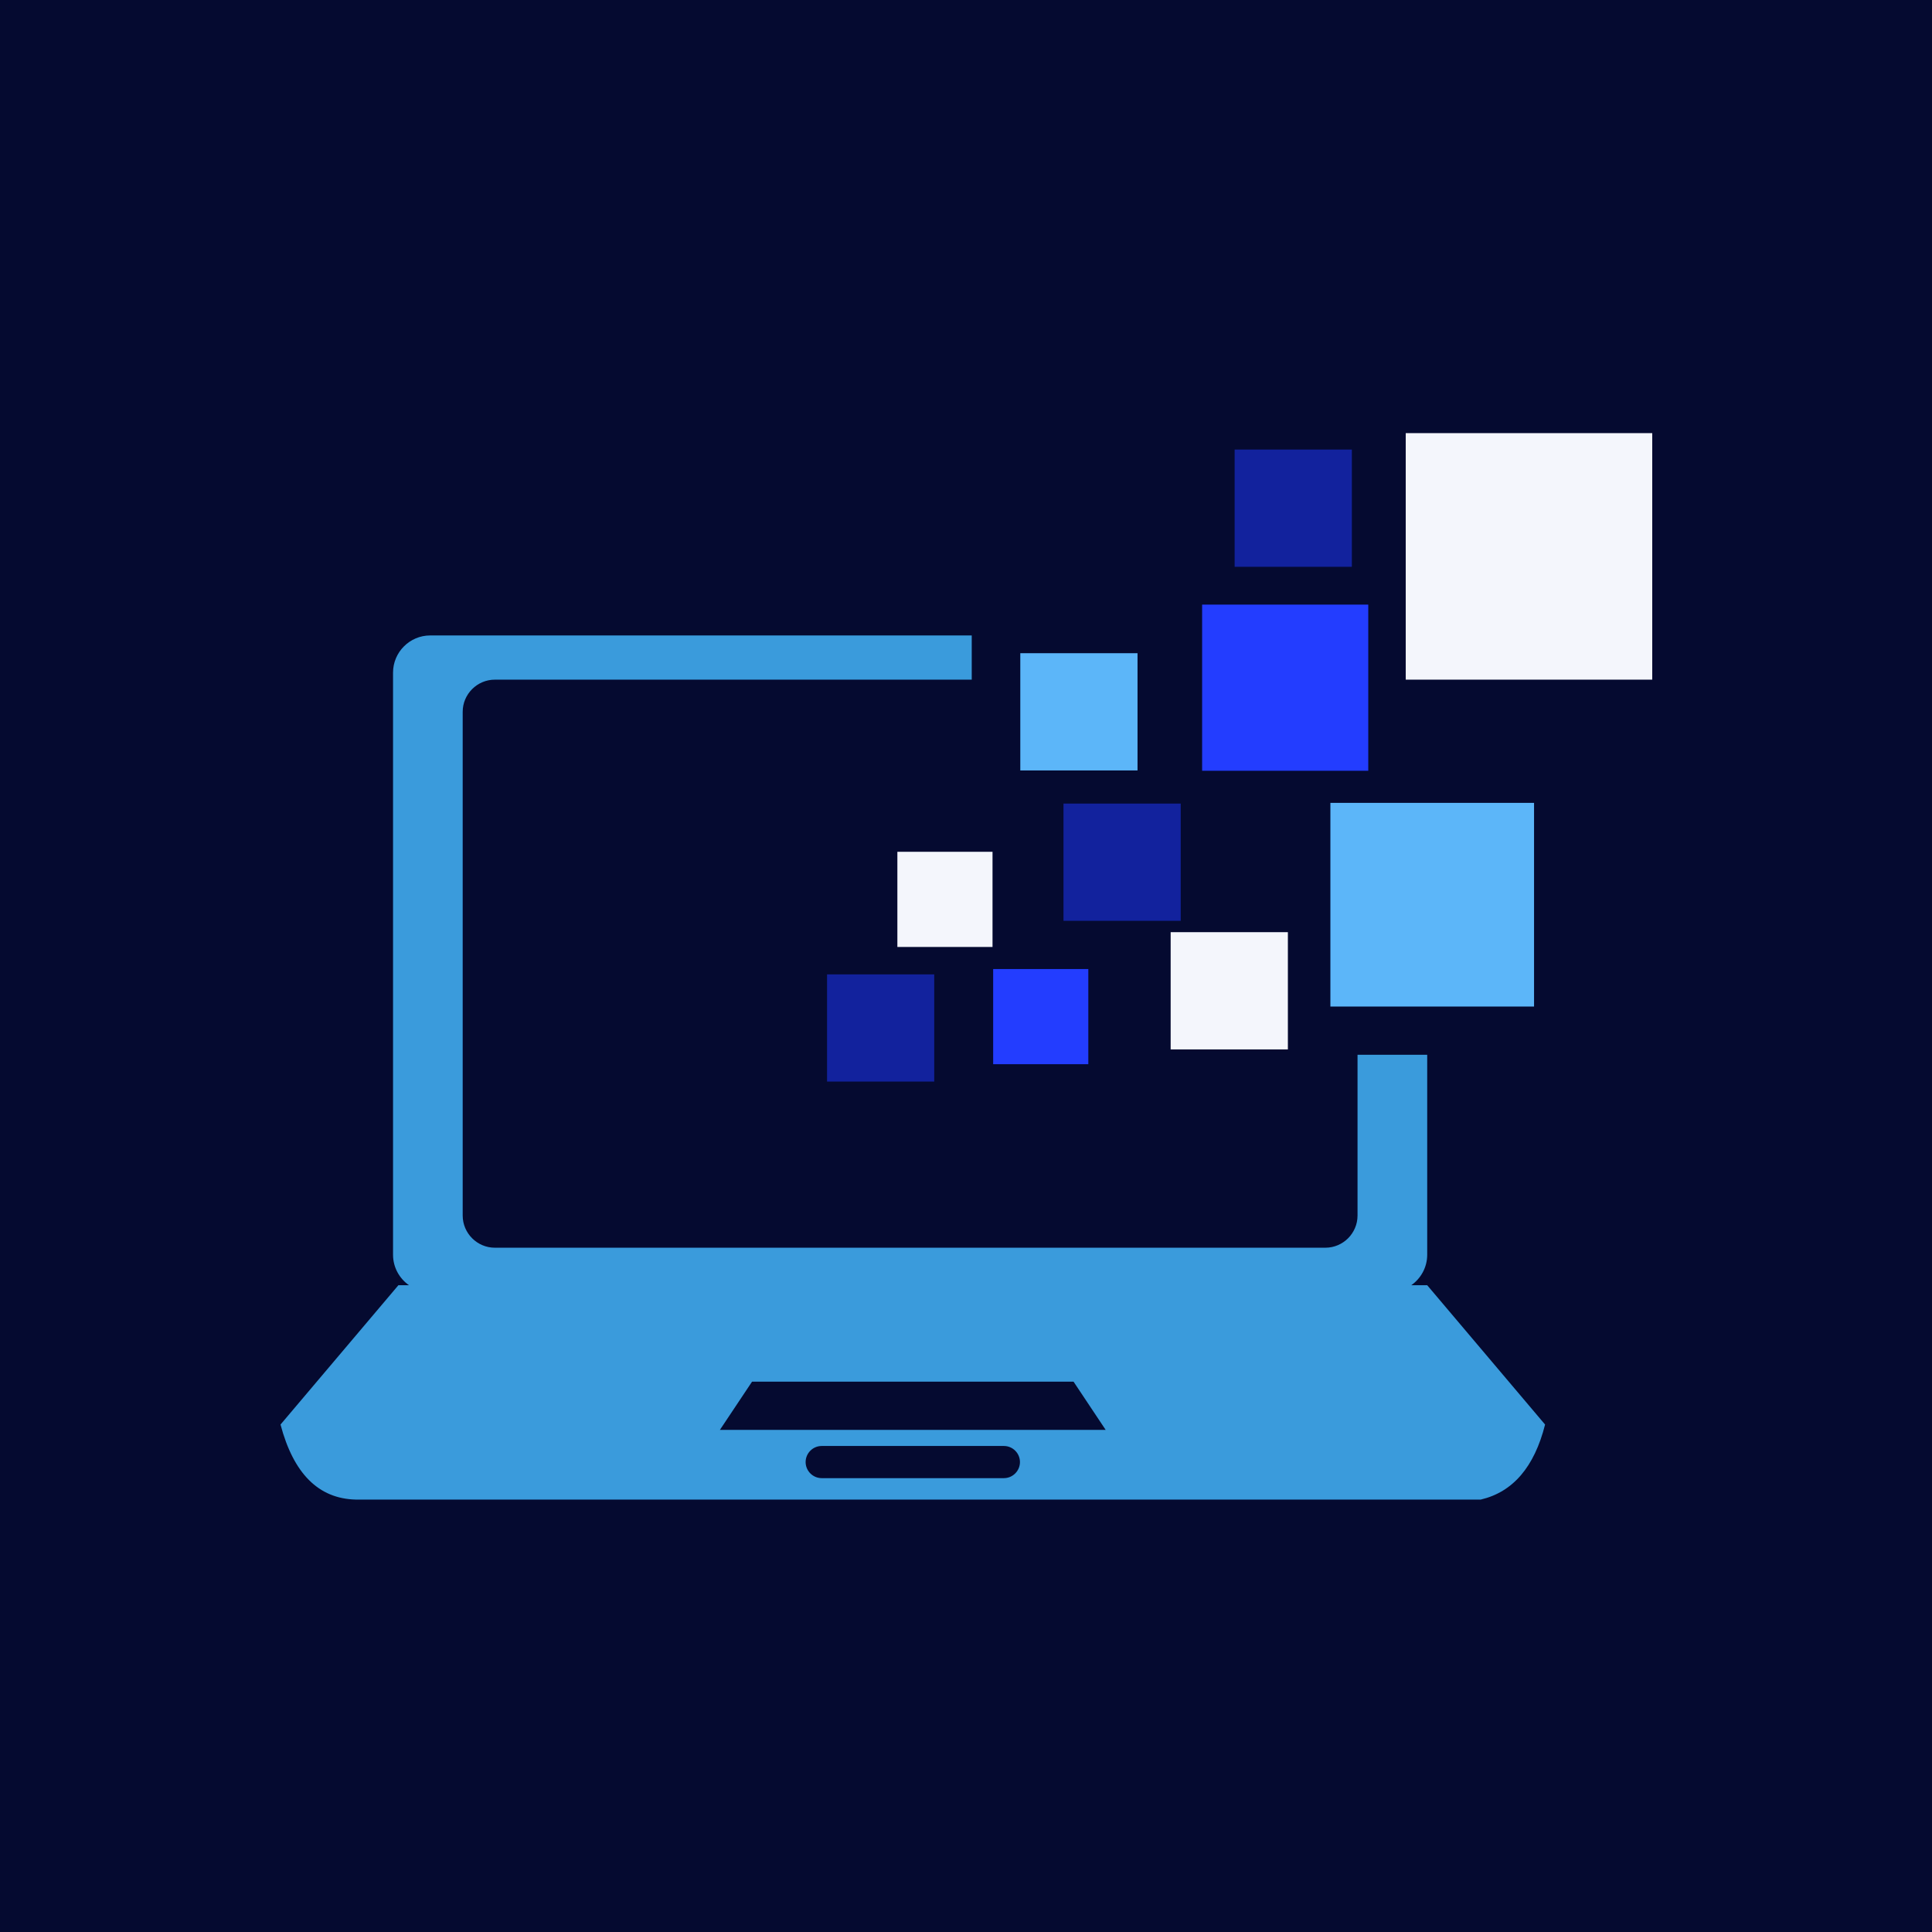 <svg xmlns="http://www.w3.org/2000/svg" xmlns:xlink="http://www.w3.org/1999/xlink" width="500" zoomAndPan="magnify" viewBox="0 0 375 375" height="500" preserveAspectRatio="xMidYMid meet" version="1.0"><defs><clipPath id="750113fe2d"><path d="M 54.449 123 L 300 123 L 300 291.066 L 54.449 291.066 Z M 54.449 123 " clip-rule="nonzero"/></clipPath><clipPath id="4f1f08b2f0"><path d="M 272 84.066 L 320.699 84.066 L 320.699 132 L 272 132 Z M 272 84.066 " clip-rule="nonzero"/></clipPath></defs><rect x="-37.5" width="450" fill="#ffffff" y="-37.5" height="450" fill-opacity="1"/><rect x="-37.5" width="450" fill="#ffffff" y="-37.5" height="450" fill-opacity="1"/><rect x="-37.5" width="450" fill="#050a30" y="-37.5" height="450" fill-opacity="1"/><g clip-path="url(#750113fe2d)"><path fill="#3a9bdc" d="M 83.5 123.34 L 188.613 123.34 L 188.613 131.922 L 96.051 131.922 C 92.617 131.922 89.809 134.73 89.809 138.16 L 89.809 235.938 C 89.809 239.371 92.617 242.18 96.051 242.18 L 257.258 242.18 C 260.691 242.18 263.496 239.371 263.496 235.938 L 263.496 204.734 L 277.02 204.734 L 277.02 243.547 C 277.02 245.988 275.793 248.152 273.926 249.461 L 277.02 249.461 C 277.02 249.461 284.645 258.473 299.898 276.504 C 297.816 284.75 293.656 289.602 287.418 291.066 C 287.418 291.066 214.613 291.066 69.008 291.066 C 61.82 290.875 56.969 286.02 54.449 276.504 C 54.449 276.504 62.074 267.488 77.328 249.461 L 79.383 249.461 C 77.516 248.152 76.289 245.988 76.289 243.547 L 76.289 130.551 C 76.289 126.582 79.535 123.34 83.5 123.34 Z M 159.492 280.664 L 194.855 280.664 C 196.57 280.664 197.973 282.066 197.973 283.785 C 197.973 285.5 196.57 286.906 194.855 286.906 L 159.492 286.906 C 157.777 286.906 156.371 285.5 156.371 283.785 C 156.371 282.066 157.777 280.664 159.492 280.664 Z M 139.73 277.543 C 143.891 271.301 145.973 268.18 145.973 268.18 C 187.574 268.18 208.375 268.18 208.375 268.18 C 212.535 274.422 214.613 277.543 214.613 277.543 C 164.691 277.543 139.73 277.543 139.73 277.543 Z M 139.73 277.543 " fill-opacity="1" fill-rule="evenodd"/></g><path fill="#12229d" d="M 160.531 189.129 L 181.332 189.129 L 181.332 209.934 L 160.531 209.934 Z M 160.531 189.129 " fill-opacity="1" fill-rule="evenodd"/><path fill="#233dff" d="M 192.773 188.09 L 211.242 188.09 L 211.242 206.562 L 192.773 206.562 Z M 192.773 188.09 " fill-opacity="1" fill-rule="evenodd"/><path fill="#5cb6f9" d="M 258.227 155.836 L 297.758 155.836 L 297.758 195.371 L 258.227 195.371 Z M 258.227 155.836 " fill-opacity="1" fill-rule="evenodd"/><path fill="#f4f6fc" d="M 227.223 180.934 L 249.977 180.934 L 249.977 203.691 L 227.223 203.691 Z M 227.223 180.934 " fill-opacity="1" fill-rule="evenodd"/><path fill="#12229d" d="M 206.422 155.973 L 229.176 155.973 L 229.176 178.73 L 206.422 178.73 Z M 206.422 155.973 " fill-opacity="1" fill-rule="evenodd"/><path fill="#5cb6f9" d="M 198.039 126.785 L 220.793 126.785 L 220.793 149.543 L 198.039 149.543 Z M 198.039 126.785 " fill-opacity="1" fill-rule="evenodd"/><path fill="#f4f6fc" d="M 174.18 165.332 L 192.648 165.332 L 192.648 183.805 L 174.18 183.805 Z M 174.18 165.332 " fill-opacity="1" fill-rule="evenodd"/><path fill="#233dff" d="M 233.332 117.355 L 265.578 117.355 L 265.578 149.605 L 233.332 149.605 Z M 233.332 117.355 " fill-opacity="1" fill-rule="evenodd"/><path fill="#12229d" d="M 239.641 87.258 L 262.395 87.258 L 262.395 110.016 L 239.641 110.016 Z M 239.641 87.258 " fill-opacity="1" fill-rule="evenodd"/><g clip-path="url(#4f1f08b2f0)"><path fill="#f4f6fc" d="M 272.852 84.07 L 320.699 84.07 L 320.699 131.922 L 272.852 131.922 Z M 272.852 84.07 " fill-opacity="1" fill-rule="evenodd"/></g></svg>
